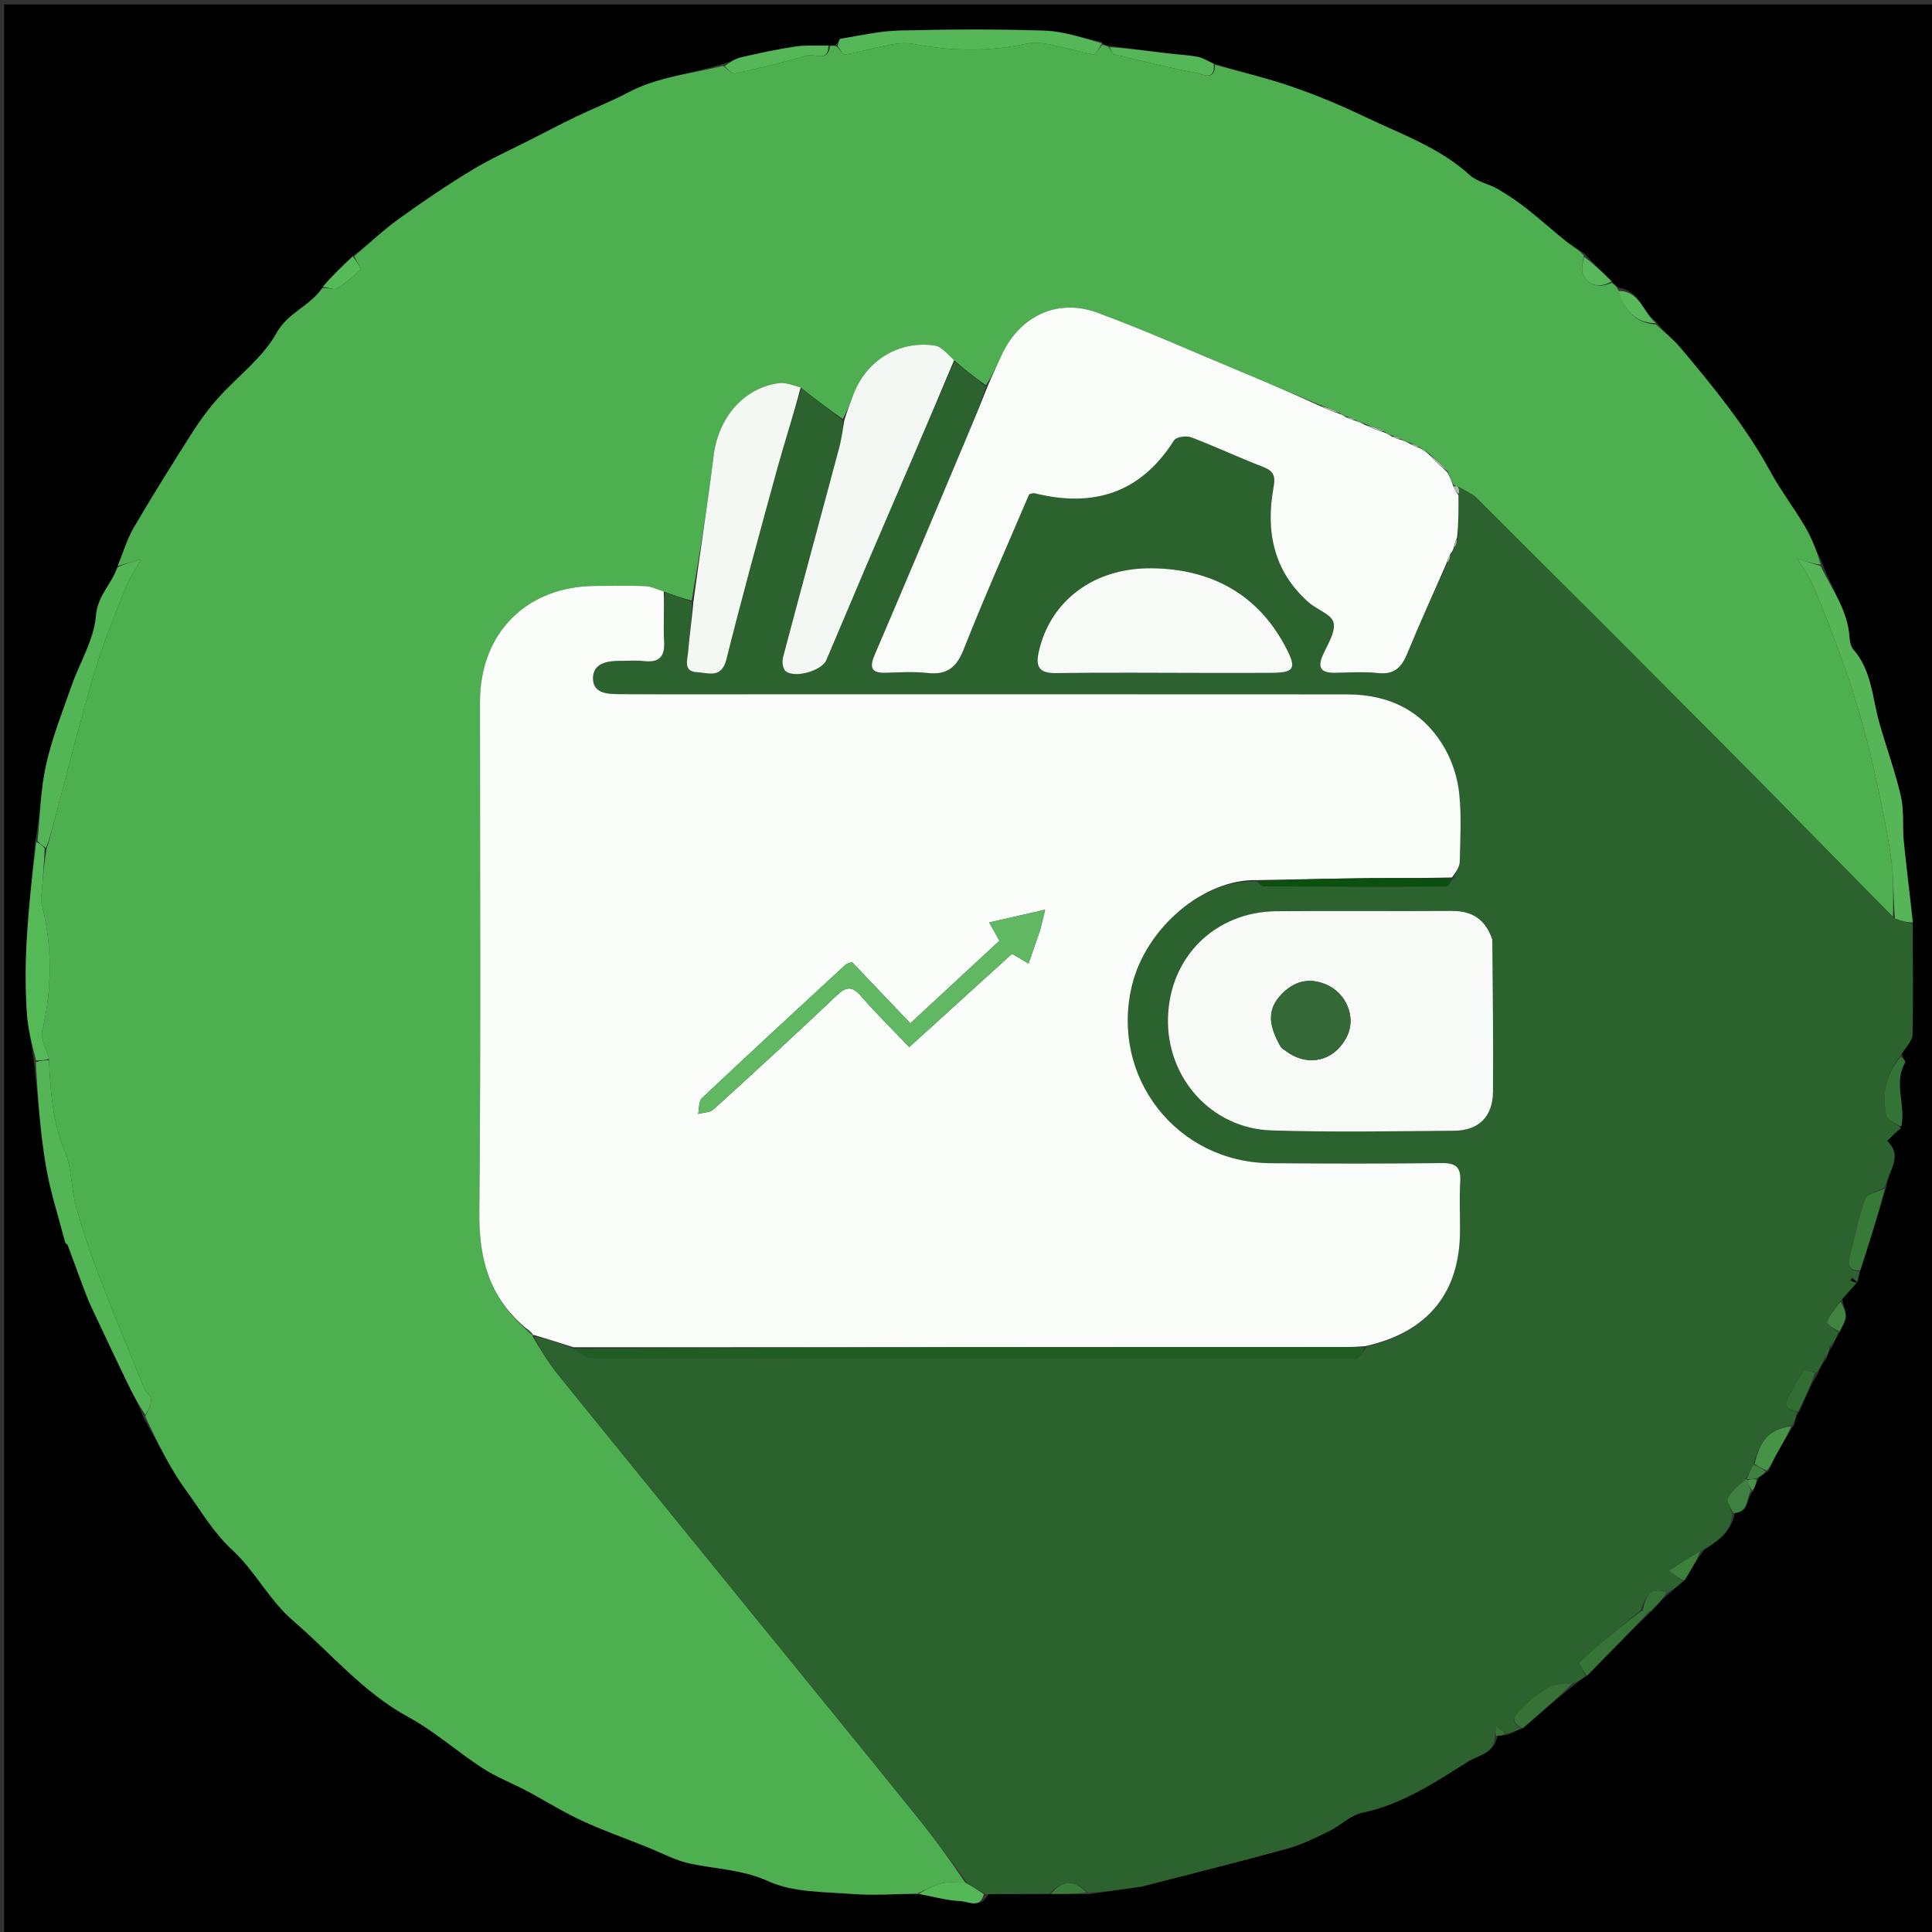 <svg version="1.1" id="Layer_1" xmlns="http://www.w3.org/2000/svg" xmlns:xlink="http://www.w3.org/1999/xlink" x="0px" y="0px"
	 width="100%" viewBox="0 0 512 512" enable-background="new 0 0 512 512" xml:space="preserve">
<rect x="0" y="0" width="512" height="512" fill="#333333" stroke="none"/>
<path fill="#000000" opacity="1" stroke="none" 
	d="
M513,189 
	C513,297.307 513,405.114 513,512.961 
	C342.401,512.961 171.803,512.961 1.102,512.961 
	C1.102,342.443 1.102,171.886 1.102,1.164 
	C171.667,1.164 342.333,1.164 513,1.164 
	C513,63.531 513,126.015 513,189 
M466.137,391.51 
	C466.78,391.068 467.422,390.626 468.718,389.777 
	C469.415,388.283 470.035,386.747 470.828,385.306 
	C472.2,382.811 473.678,380.375 475.564,377.411 
	C475.777,376.311 475.989,375.211 476.905,373.954 
	C478.296,370.684 479.686,367.414 481.763,363.962 
	C482.279,362.738 482.795,361.513 483.98,360.097 
	C484.311,359.052 484.642,358.008 485.629,356.756 
	C486.149,355.547 486.668,354.338 487.764,352.652 
	C488.255,351.393 489.084,350.149 489.142,348.869 
	C489.201,347.566 488.501,346.229 488.255,344.217 
	C489.509,342.806 490.763,341.395 491.999,340.002 
	C491.999,340.002 491.982,340.021 492.393,339.509 
	C492.52,338.654 492.646,337.798 493.176,336.3 
	C495.409,329.211 497.643,322.122 499.974,314.232 
	C500.463,310.285 504.408,306.377 500.104,302.378 
	C500.719,301.762 501.316,301.127 501.954,300.535 
	C502.546,299.986 503.18,299.484 503.928,298.058 
	C505.047,292.629 501.714,286.935 504.889,281.591 
	C505.057,281.307 504.373,280.517 503.993,279.299 
	C504.979,277.599 506.775,275.919 506.817,274.196 
	C507.056,264.431 506.875,254.656 506.943,243.983 
	C506.122,236.967 505.212,229.961 504.515,222.933 
	C504.123,218.987 504.637,214.879 503.761,211.07 
	C502.24,204.453 499.864,198.038 498.02,191.49 
	C496.161,184.888 496.025,177.711 491.167,172.139 
	C490.48,171.351 490.199,170.017 490.133,168.911 
	C489.705,161.817 485.476,156.221 482.937,149.245 
	C481.433,146.023 480.163,142.664 478.374,139.609 
	C475.47,134.652 471.93,130.057 469.187,125.021 
	C462.65,113.022 454.072,102.544 445.346,92.168 
	C443.432,89.892 441.019,88.037 438.921,85.269 
	C435.347,82.841 434.646,77.042 429.01,76.261 
	C428.382,75.826 427.754,75.391 426.993,74.241 
	C424.703,72.139 422.414,70.038 419.997,67.211 
	C418.323,66.128 416.547,65.174 414.998,63.936 
	C411.463,61.111 408.11,58.057 404.547,55.269 
	C402.133,53.38 399.57,51.642 396.919,50.103 
	C394.529,48.717 391.462,48.205 389.503,46.419 
	C381.468,39.097 371.383,35.585 361.876,31.039 
	C355.522,28 348.983,25.261 342.33,22.96 
	C335.677,20.66 328.779,19.071 321.317,16.692 
	C319.972,16.122 318.673,15.29 317.271,15.039 
	C314.558,14.556 311.783,14.439 309.042,14.1 
	C304.029,13.481 299.023,12.811 293.368,12.019 
	C292.93,11.975 292.491,11.93 291.923,11.064 
	C286.89,10.038 281.881,8.293 276.819,8.127 
	C264.009,7.706 251.171,7.786 238.355,8.098 
	C233.134,8.225 227.937,9.44 222.747,10.272 
	C222.403,10.327 222.21,11.326 221.291,11.971 
	C220.857,12.035 220.422,12.099 219.088,12.038 
	C216.273,12.123 213.417,11.933 210.653,12.355 
	C205.871,13.083 201.126,14.102 196.409,15.19 
	C194.873,15.545 193.474,16.493 191.197,17.043 
	C183.006,19.596 174.303,20.377 166.546,24.482 
	C162.033,26.869 157.246,28.731 152.636,30.941 
	C148.672,32.842 144.78,34.894 140.863,36.894 
	C135.569,39.597 130.104,42.023 125.035,45.099 
	C118.368,49.144 111.891,53.534 105.569,58.104 
	C101.452,61.08 97.756,64.639 93.16,68.028 
	C90.495,70.681 87.83,73.334 84.997,76.691 
	C81.892,81.283 76.281,82.856 73.259,88.297 
	C69.62,94.85 62.984,99.706 57.836,105.467 
	C55.338,108.264 53.07,111.319 51.054,114.484 
	C45.729,122.848 40.463,131.256 35.461,139.815 
	C33.618,142.969 32.581,146.595 31.006,150.73 
	C29.462,154.979 25.859,157.842 25.426,163.226 
	C24.914,169.572 21.109,175.623 18.928,181.87 
	C16.516,188.776 13.777,195.637 12.202,202.744 
	C10.748,209.305 10.647,216.166 9.26,223.391 
	C8.503,232.145 7.55,240.889 7.057,249.658 
	C6.713,255.78 6.733,261.952 7.094,268.073 
	C7.349,272.407 8.445,276.691 9.035,281.89 
	C10.03,290.86 10.654,299.891 12.139,308.779 
	C13.298,315.715 15.52,322.474 17.298,329.304 
	C17.366,329.562 17.843,329.701 17.942,329.966 
	C19.647,334.504 21.274,339.072 23.027,343.591 
	C23.865,345.755 24.904,347.843 25.896,349.944 
	C28.552,355.571 31.199,361.202 33.916,366.799 
	C35.26,369.566 36.75,372.262 38.048,375.765 
	C41.746,382.194 44.936,388.995 49.294,394.94 
	C53.216,400.288 56.483,406.082 61.577,410.773 
	C67.551,416.273 71.422,424.117 77.547,429.383 
	C87.651,438.069 96.256,448.525 108.287,455.069 
	C115.202,458.829 121.204,464.234 127.845,468.548 
	C131.508,470.927 135.676,472.517 139.555,474.577 
	C144.4,477.149 149.059,480.102 154.023,482.407 
	C159.636,485.013 165.495,487.087 171.251,489.384 
	C175.098,490.92 178.832,492.988 182.826,493.847 
	C189.784,495.343 196.765,495.413 203.7,498.57 
	C210.161,501.512 218.17,501.322 225.545,501.904 
	C231.331,502.362 237.189,501.894 243.914,501.959 
	C247.421,502.616 250.913,503.652 254.44,503.789 
	C256.603,503.874 259.804,505.954 261.971,501.992 
	C267.331,501.946 272.691,501.899 278.946,501.937 
	C281.953,501.923 284.959,501.91 288.625,501.984 
	C293.216,501.317 297.808,500.654 302.397,499.977 
	C302.886,499.905 303.364,499.752 303.845,499.628 
	C316.287,496.41 328.765,493.319 341.151,489.897 
	C344.96,488.844 348.593,487.035 352.17,485.292 
	C355.2,483.815 357.848,481.05 360.987,480.393 
	C371.524,478.188 380.195,472.417 389.002,466.849 
	C391.769,465.1 396.059,464.763 396.838,460.026 
	C397.55,459.966 398.261,459.906 399.616,459.71 
	C400.778,459.161 401.94,458.612 403.803,457.93 
	C408.262,453.969 412.721,450.008 417.861,446.029 
	C418.63,445.387 419.4,444.745 420.84,443.972 
	C426.26,438.326 431.679,432.68 437.763,426.91 
	C439.212,425.283 440.661,423.657 442.75,421.943 
	C443.839,420.976 444.928,420.01 446.62,418.68 
	C448.084,416.12 449.549,413.561 451.641,410.722 
	C455.272,408.385 458.838,405.998 459.811,400.93 
	C463.658,400.731 462.645,397.038 464.754,394.984 
	C465.112,393.998 465.47,393.011 466.137,391.51 
z"/>
<path fill="#4DAF50" opacity="1" stroke="none" 
	d="
M243.015,501.838 
	C237.189,501.894 231.331,502.362 225.545,501.904 
	C218.17,501.322 210.161,501.512 203.7,498.57 
	C196.765,495.413 189.784,495.343 182.826,493.847 
	C178.832,492.988 175.098,490.92 171.251,489.384 
	C165.495,487.087 159.636,485.013 154.023,482.407 
	C149.059,480.102 144.4,477.149 139.555,474.577 
	C135.676,472.517 131.508,470.927 127.845,468.548 
	C121.204,464.234 115.202,458.829 108.287,455.069 
	C96.256,448.525 87.651,438.069 77.547,429.383 
	C71.422,424.117 67.551,416.273 61.577,410.773 
	C56.483,406.082 53.216,400.288 49.294,394.94 
	C44.936,388.995 41.746,382.194 38.471,375.358 
	C39.321,373.575 40.107,372.186 40.055,370.829 
	C40.018,369.856 38.656,369.009 38.23,367.966 
	C34.062,357.748 29.838,347.55 25.902,337.243 
	C23.681,331.427 21.729,325.481 20.101,319.473 
	C18.839,314.816 19.05,309.642 17.218,305.281 
	C13.908,297.402 13.385,289.263 12.98,280.607 
	C12.316,277.868 10.676,275.283 11.173,273.211 
	C13.89,261.885 13.863,250.69 11.036,239.435 
	C10.801,238.501 10.978,237.446 11.056,236.454 
	C11.356,232.64 11.694,228.829 12.353,224.931 
	C13.477,221.533 14.193,218.2 15.07,214.91 
	C18.355,202.58 21.45,190.192 25.1,177.97 
	C27.35,170.44 30.388,163.137 33.261,155.805 
	C34.203,153.401 35.738,151.229 37.42,148.198 
	C34.562,149.026 32.869,149.516 31.177,150.006 
	C32.581,146.595 33.618,142.969 35.461,139.815 
	C40.463,131.256 45.729,122.848 51.054,114.484 
	C53.07,111.319 55.338,108.264 57.836,105.467 
	C62.984,99.706 69.62,94.85 73.259,88.297 
	C76.281,82.856 81.892,81.283 85.452,76.344 
	C87.028,76.182 88.472,76.898 89.211,76.451 
	C91.462,75.087 93.595,73.42 95.396,71.513 
	C95.752,71.137 94.424,69.17 93.872,67.937 
	C97.756,64.639 101.452,61.08 105.569,58.104 
	C111.891,53.534 118.368,49.144 125.035,45.099 
	C130.104,42.023 135.569,39.597 140.863,36.894 
	C144.78,34.894 148.672,32.842 152.636,30.941 
	C157.246,28.731 162.033,26.869 166.546,24.482 
	C174.303,20.377 183.006,19.596 191.62,17.454 
	C192.948,18.441 193.995,19.659 194.736,19.494 
	C201.116,18.077 207.497,16.596 213.751,14.716 
	C215.845,14.086 219.475,16.683 219.987,12.163 
	C220.422,12.099 220.857,12.035 221.679,12.277 
	C222.703,13.249 223.46,14.569 223.956,14.477 
	C227.927,13.742 231.826,12.617 235.796,11.871 
	C237.819,11.491 240.021,11.237 242.005,11.626 
	C252.093,13.608 262.115,13.732 272.192,11.544 
	C274.023,11.146 276.091,11.348 277.96,11.721 
	C281.918,12.508 285.795,13.72 289.765,14.414 
	C290.362,14.519 291.282,12.775 292.053,11.886 
	C292.491,11.93 292.93,11.975 293.751,12.426 
	C294.497,13.365 294.771,14.262 295.235,14.375 
	C302.482,16.133 309.72,17.964 317.045,19.328 
	C318.541,19.607 322.058,21.665 321.988,17.17 
	C328.779,19.071 335.677,20.66 342.33,22.96 
	C348.983,25.261 355.522,28 361.876,31.039 
	C371.383,35.585 381.468,39.097 389.503,46.419 
	C391.462,48.205 394.529,48.717 396.919,50.103 
	C399.57,51.642 402.133,53.38 404.547,55.269 
	C408.11,58.057 411.463,61.111 414.998,63.936 
	C416.547,65.174 418.323,66.128 419.714,67.661 
	C419.452,69.729 418.924,71.642 419.603,72.907 
	C421.237,75.949 424.055,76.315 427.126,74.956 
	C427.754,75.391 428.382,75.826 428.832,76.796 
	C430.497,82.041 433.273,85.653 438.836,85.988 
	C441.019,88.037 443.432,89.892 445.346,92.168 
	C454.072,102.544 462.65,113.022 469.187,125.021 
	C471.93,130.057 475.47,134.652 478.374,139.609 
	C480.163,142.664 481.433,146.023 482.53,149.613 
	C480.643,149.475 479.162,148.97 476.203,147.959 
	C478.033,150.947 479.409,152.675 480.241,154.633 
	C487.255,171.133 493.221,187.992 496.982,205.559 
	C498.534,212.807 500.122,220.067 501.157,227.397 
	C501.889,232.58 501.72,237.89 501.661,242.975 
	C487.055,228.23 472.81,213.585 458.412,199.091 
	C436.157,176.689 413.813,154.374 391.441,132.087 
	C390.114,130.764 388.206,130.024 386.343,128.986 
	C385.84,128.819 385.545,128.742 385.133,128.424 
	C384.571,127.167 384.111,126.214 383.695,124.912 
	C382.1,123.126 380.462,121.689 378.573,120.074 
	C377.607,119.505 376.892,119.113 376.064,118.433 
	C375.228,117.899 374.506,117.653 373.47,117.293 
	C372.522,116.97 371.888,116.761 371.127,116.274 
	C370.261,115.804 369.523,115.612 368.515,115.305 
	C367.886,115.036 367.526,114.883 367.042,114.418 
	C365.213,113.528 363.508,112.949 361.489,112.257 
	C360.539,111.937 359.903,111.729 359.138,111.247 
	C358.275,110.773 357.543,110.574 356.535,110.268 
	C355.892,110.019 355.526,109.875 355.038,109.419 
	C353.219,108.514 351.522,107.922 349.486,107.198 
	C342.593,104.296 336.05,101.497 329.48,98.761 
	C316.635,93.411 303.916,87.713 290.876,82.887 
	C280.032,78.874 269.92,83.915 265.224,94.567 
	C264.092,97.134 262.85,99.652 261.292,102.105 
	C258.253,99.947 255.582,97.876 252.854,95.451 
	C251.113,93.878 249.55,91.844 247.725,91.574 
	C238.141,90.157 229.532,95.558 226.109,104.662 
	C225.3,106.815 224.498,108.971 223.328,111.038 
	C219.45,108.297 215.937,105.644 212.187,102.685 
	C210.078,102.072 208.138,101.287 206.344,101.54 
	C196.974,102.858 190.351,110.74 189.117,120.757 
	C187.536,133.592 185.491,146.37 183.29,159.17 
	C180.697,158.438 178.46,157.706 175.889,156.761 
	C174.027,156.12 172.51,155.384 170.967,155.325 
	C166.641,155.158 162.305,155.269 157.972,155.273 
	C139.656,155.287 127.213,167.655 127.205,185.945 
	C127.184,231.1 127.454,276.258 127.026,321.41 
	C126.911,333.525 129.678,343.679 139.113,351.998 
	C139.885,352.867 140.551,353.392 141.184,353.876 
	C141.151,353.835 141.213,353.749 141.135,354.12 
	C143.272,357.703 145.287,361.076 147.733,364.102 
	C165.766,386.412 183.887,408.652 201.978,430.916 
	C215.778,447.898 229.619,464.847 243.348,481.886 
	C247.805,487.418 251.965,493.19 255.782,498.898 
	C253.368,498.963 251.342,498.631 249.518,499.092 
	C247.263,499.663 245.175,500.893 243.015,501.838 
z"/>
<path fill="#2C622E" opacity="1" stroke="none" 
	d="
M386.568,129.013 
	C388.206,130.024 390.114,130.764 391.441,132.087 
	C413.813,154.374 436.157,176.689 458.412,199.091 
	C472.81,213.585 487.055,228.23 501.885,243.221 
	C503.879,244.052 505.358,244.468 506.836,244.884 
	C506.875,254.656 507.056,264.431 506.817,274.196 
	C506.775,275.919 504.979,277.599 503.659,279.704 
	C499.767,284.71 498.73,289.998 499.88,295.528 
	C500.162,296.885 502.437,297.828 503.796,298.962 
	C503.18,299.484 502.546,299.986 501.954,300.535 
	C501.316,301.127 500.719,301.762 500.104,302.378 
	C504.408,306.377 500.463,310.285 499.518,314.618 
	C497.407,315.922 494.759,316.481 494.275,317.821 
	C492.575,322.531 491.583,327.5 490.396,332.39 
	C489.879,334.524 489.256,336.852 492.773,336.943 
	C492.646,337.798 492.52,338.654 492.149,339.495 
	C491.545,339.221 491.186,338.961 490.826,338.701 
	C490.686,338.916 490.546,339.131 490.405,339.347 
	C490.943,339.559 491.48,339.772 492.017,339.984 
	C490.763,341.395 489.509,342.806 487.822,344.646 
	C486.269,346.828 484.871,348.488 484.212,350.401 
	C484.037,350.909 486.134,352.198 487.188,353.129 
	C486.668,354.338 486.149,355.547 485.094,356.669 
	C484.143,357.818 483.727,359.053 483.312,360.288 
	C482.795,361.513 482.279,362.738 481.342,363.717 
	C479.929,363.393 478.348,362.887 478.042,363.308 
	C476.508,365.418 475.278,367.754 473.998,370.042 
	C472.618,372.51 473.691,373.716 476.202,374.111 
	C475.989,375.211 475.777,376.311 474.935,377.681 
	C468.984,378.787 466.485,381.484 464.696,388.163 
	C463.894,389.513 463.386,390.7 462.544,391.969 
	C460.722,393.689 458.88,395.145 457.903,397.046 
	C457.442,397.943 458.638,399.692 459.084,401.055 
	C458.838,405.998 455.272,408.385 450.966,410.915 
	C447.791,412.715 445.292,414.322 442.254,416.275 
	C444.273,417.76 445.145,418.401 446.017,419.043 
	C444.928,420.01 443.839,420.976 442.079,421.938 
	C436.586,420.189 436.043,423.929 434.592,426.977 
	C428.984,431.44 423.689,435.84 418.604,440.47 
	C418.287,440.759 419.61,442.85 420.17,444.102 
	C419.4,444.745 418.63,445.387 417.142,446.021 
	C414.465,446.324 412.24,446.155 410.61,447.059 
	C407.954,448.531 405.464,450.485 403.338,452.659 
	C401.988,454.039 399.49,456.132 403.101,458.063 
	C401.94,458.612 400.778,459.161 399.286,459.439 
	C398.115,458.596 397.274,458.023 396.432,457.451 
	C396.331,458.334 396.23,459.216 396.128,460.099 
	C396.059,464.763 391.769,465.1 389.002,466.849 
	C380.195,472.417 371.524,478.188 360.987,480.393 
	C357.848,481.05 355.2,483.815 352.17,485.292 
	C348.593,487.035 344.96,488.844 341.151,489.897 
	C328.765,493.319 316.287,496.41 303.845,499.628 
	C303.364,499.752 302.886,499.905 302.397,499.977 
	C297.808,500.654 293.216,501.317 288.244,501.575 
	C284.538,498.04 281.586,498.247 278.051,501.853 
	C272.691,501.899 267.331,501.946 261.181,501.934 
	C259.014,500.868 257.637,499.86 256.261,498.852 
	C251.965,493.19 247.805,487.418 243.348,481.886 
	C229.619,464.847 215.778,447.898 201.978,430.916 
	C183.887,408.652 165.766,386.412 147.733,364.102 
	C145.287,361.076 143.272,357.703 141.52,354.171 
	C145.319,354.914 148.655,355.977 152.034,357.442 
	C153.835,358.564 155.594,359.909 157.354,359.912 
	C223.866,360.019 290.379,360.002 356.891,359.999 
	C357.888,359.999 359.101,360.306 359.828,359.852 
	C360.765,359.268 361.314,358.061 362.275,356.838 
	C378.48,353.049 386.896,342.534 386.918,326.068 
	C386.923,321.74 386.732,317.401 386.975,313.086 
	C387.184,309.388 385.87,308.189 382.122,308.233 
	C366.975,308.411 351.824,308.387 336.676,308.263 
	C311.765,308.057 294.141,285.364 299.983,261.158 
	C303.681,245.836 318.967,232.926 333.198,233.589 
	C333.895,234.269 334.432,234.884 334.971,234.886 
	C351.087,234.963 367.202,235.001 383.317,234.919 
	C383.876,234.916 384.427,233.63 385.226,232.639 
	C385.951,230.994 386.818,229.661 386.849,228.308 
	C386.987,222.314 387.333,216.268 386.714,210.334 
	C386.297,206.329 385.01,202.137 383.046,198.625 
	C377.432,188.585 368.357,184.024 356.983,184.017 
	C307.005,183.984 257.026,183.996 207.047,183.993 
	C192.886,183.993 178.726,184.04 164.565,183.966 
	C161.424,183.949 157.253,183.997 157.145,179.919 
	C157.033,175.727 160.949,175.102 164.505,175.124 
	C166.504,175.136 168.526,174.948 170.498,175.179 
	C174.563,175.656 176.246,174.214 175.99,169.94 
	C175.733,165.639 176.119,161.299 176.224,156.975 
	C178.46,157.706 180.697,158.438 183.403,159.548 
	C183.351,164.203 182.709,168.468 182.361,172.757 
	C182.191,174.848 180.992,177.973 184.697,178.133 
	C187.607,178.259 191.19,179.97 192.498,174.761 
	C196.733,157.883 201.335,141.096 205.946,124.315 
	C207.914,117.154 210.253,110.096 212.424,102.991 
	C215.937,105.644 219.45,108.297 223.351,111.464 
	C223.285,114.257 222.958,116.569 222.359,118.808 
	C217.426,137.248 212.417,155.668 207.532,174.12 
	C207.239,175.229 207.358,176.998 208.054,177.715 
	C210.169,179.896 217.715,177.897 218.979,174.944 
	C223.094,165.33 227.107,155.673 231.232,146.064 
	C238.43,129.299 245.682,112.557 252.912,95.805 
	C255.582,97.876 258.253,99.947 261.276,102.488 
	C259.537,107.932 257.452,112.909 255.354,117.88 
	C247.536,136.409 239.776,154.963 231.839,173.442 
	C230.327,176.961 230.872,178.406 234.832,178.287 
	C238.491,178.177 242.192,177.947 245.811,178.345 
	C250.956,178.91 253.481,176.916 255.4,172.05 
	C260.877,158.162 266.974,144.518 272.74,130.982 
	C273.429,130.821 273.78,130.619 274.062,130.69 
	C289.662,134.601 302.253,130.757 311.134,116.688 
	C311.704,115.784 314.376,115.401 315.651,115.883 
	C322.016,118.29 328.187,121.206 334.538,123.653 
	C337.387,124.751 338.103,125.886 337.505,129.154 
	C335.384,140.76 337.475,151.379 346.772,159.603 
	C348.966,161.544 352.941,162.838 353.411,165.01 
	C353.969,167.597 351.766,170.867 350.516,173.735 
	C348.998,177.219 350.408,178.323 353.73,178.289 
	C357.559,178.25 361.424,177.955 365.209,178.368 
	C369.526,178.839 371.45,176.823 372.953,173.155 
	C376.239,165.137 379.85,157.252 383.618,149.192 
	C384.146,148.321 384.386,147.572 384.745,146.564 
	C384.986,145.949 385.108,145.592 385.52,145.113 
	C385.968,144.238 386.125,143.484 386.436,142.313 
	C386.564,138.332 386.538,134.768 386.649,130.853 
	C386.713,130.006 386.641,129.51 386.568,129.013 
M395.382,248.564 
	C393.607,243.509 390.015,241.373 384.695,241.409 
	C369.217,241.514 353.737,241.341 338.259,241.485 
	C321.973,241.637 309.909,253.652 309.522,269.823 
	C309.143,285.675 321.067,299.071 336.944,299.571 
	C353.072,300.079 369.23,299.796 385.373,299.653 
	C391.927,299.595 395.604,295.87 395.655,289.324 
	C395.76,276.012 395.605,262.698 395.382,248.564 
M321.55,178.333 
	C326.705,178.326 331.859,178.343 337.013,178.305 
	C342.94,178.261 343.635,177.184 340.952,171.957 
	C333.519,157.477 321.082,150.818 305.351,150.603 
	C289.805,150.391 278.374,159.282 275.323,172.544 
	C274.41,176.515 275.179,178.435 279.794,178.372 
	C293.426,178.187 307.062,178.317 321.55,178.333 
z"/>
<path fill="#55B557" opacity="1" stroke="none" 
	d="
M506.89,244.433 
	C505.358,244.468 503.879,244.052 502.177,243.389 
	C501.72,237.89 501.889,232.58 501.157,227.397 
	C500.122,220.067 498.534,212.807 496.982,205.559 
	C493.221,187.992 487.255,171.133 480.241,154.633 
	C479.409,152.675 478.033,150.947 476.203,147.959 
	C479.162,148.97 480.643,149.475 482.473,149.994 
	C485.476,156.221 489.705,161.817 490.133,168.911 
	C490.199,170.017 490.48,171.351 491.167,172.139 
	C496.025,177.711 496.161,184.888 498.02,191.49 
	C499.864,198.038 502.24,204.453 503.761,211.07 
	C504.637,214.879 504.123,218.987 504.515,222.933 
	C505.212,229.961 506.122,236.967 506.89,244.433 
z"/>
<path fill="#54B556" opacity="1" stroke="none" 
	d="
M12.991,280.998 
	C13.385,289.263 13.908,297.402 17.218,305.281 
	C19.05,309.642 18.839,314.816 20.101,319.473 
	C21.729,325.481 23.681,331.427 25.902,337.243 
	C29.838,347.55 34.062,357.748 38.23,367.966 
	C38.656,369.009 40.018,369.856 40.055,370.829 
	C40.107,372.186 39.321,373.575 38.534,374.97 
	C36.75,372.262 35.26,369.566 33.916,366.799 
	C31.199,361.202 28.552,355.571 25.896,349.944 
	C24.904,347.843 23.865,345.755 23.027,343.591 
	C21.274,339.072 19.647,334.504 17.942,329.966 
	C17.843,329.701 17.366,329.562 17.298,329.304 
	C15.52,322.474 13.298,315.715 12.139,308.779 
	C10.654,299.891 10.03,290.86 9.483,281.445 
	C10.951,280.999 11.971,280.998 12.991,280.998 
z"/>
<path fill="#54B556" opacity="1" stroke="none" 
	d="
M31.091,150.368 
	C32.869,149.516 34.562,149.026 37.42,148.198 
	C35.738,151.229 34.203,153.401 33.261,155.805 
	C30.388,163.137 27.35,170.44 25.1,177.97 
	C21.45,190.192 18.355,202.58 15.07,214.91 
	C14.193,218.2 13.477,221.533 12.171,224.693 
	C11.086,223.992 10.518,223.443 9.95,222.894 
	C10.647,216.166 10.748,209.305 12.202,202.744 
	C13.777,195.637 16.516,188.776 18.928,181.87 
	C21.109,175.623 24.914,169.572 25.426,163.226 
	C25.859,157.842 29.462,154.979 31.091,150.368 
z"/>
<path fill="#55B758" opacity="1" stroke="none" 
	d="
M291.988,11.475 
	C291.282,12.775 290.362,14.519 289.765,14.414 
	C285.795,13.72 281.918,12.508 277.96,11.721 
	C276.091,11.348 274.023,11.146 272.192,11.544 
	C262.115,13.732 252.093,13.608 242.005,11.626 
	C240.021,11.237 237.819,11.491 235.796,11.871 
	C231.826,12.617 227.927,13.742 223.956,14.477 
	C223.46,14.569 222.703,13.249 222.007,12.235 
	C222.21,11.326 222.403,10.327 222.747,10.272 
	C227.937,9.44 233.134,8.225 238.355,8.098 
	C251.171,7.786 264.009,7.706 276.819,8.127 
	C281.881,8.293 286.89,10.038 291.988,11.475 
z"/>
<path fill="#55B957" opacity="1" stroke="none" 
	d="
M9.605,223.143 
	C10.518,223.443 11.086,223.992 11.836,224.778 
	C11.694,228.829 11.356,232.64 11.056,236.454 
	C10.978,237.446 10.801,238.501 11.036,239.435 
	C13.863,250.69 13.89,261.885 11.173,273.211 
	C10.676,275.283 12.316,277.868 12.98,280.607 
	C11.971,280.998 10.951,280.999 9.548,280.998 
	C8.445,276.691 7.349,272.407 7.094,268.073 
	C6.733,261.952 6.713,255.78 7.057,249.658 
	C7.55,240.889 8.503,232.145 9.605,223.143 
z"/>
<path fill="#377A38" opacity="1" stroke="none" 
	d="
M492.974,336.622 
	C489.256,336.852 489.879,334.524 490.396,332.39 
	C491.583,327.5 492.575,322.531 494.275,317.821 
	C494.759,316.481 497.407,315.922 499.47,315.019 
	C497.643,322.122 495.409,329.211 492.974,336.622 
z"/>
<path fill="#55B758" opacity="1" stroke="none" 
	d="
M219.538,12.1 
	C219.475,16.683 215.845,14.086 213.751,14.716 
	C207.497,16.596 201.116,18.077 194.736,19.494 
	C193.995,19.659 192.948,18.441 192.027,17.517 
	C193.474,16.493 194.873,15.545 196.409,15.19 
	C201.126,14.102 205.871,13.083 210.653,12.355 
	C213.417,11.933 216.273,12.123 219.538,12.1 
z"/>
<path fill="#55B758" opacity="1" stroke="none" 
	d="
M321.653,16.931 
	C322.058,21.665 318.541,19.607 317.045,19.328 
	C309.72,17.964 302.482,16.133 295.235,14.375 
	C294.771,14.262 294.497,13.365 294.074,12.498 
	C299.023,12.811 304.029,13.481 309.042,14.1 
	C311.783,14.439 314.558,14.556 317.271,15.039 
	C318.673,15.29 319.972,16.122 321.653,16.931 
z"/>
<path fill="#357436" opacity="1" stroke="none" 
	d="
M420.505,444.037 
	C419.61,442.85 418.287,440.759 418.604,440.47 
	C423.689,435.84 428.984,431.44 434.95,426.991 
	C436.146,427.007 436.623,427.021 437.099,427.034 
	C431.679,432.68 426.26,438.326 420.505,444.037 
z"/>
<path fill="#347336" opacity="1" stroke="none" 
	d="
M503.862,298.51 
	C502.437,297.828 500.162,296.885 499.88,295.528 
	C498.73,289.998 499.767,284.71 503.706,280.036 
	C504.373,280.517 505.057,281.307 504.889,281.591 
	C501.714,286.935 505.047,292.629 503.862,298.51 
z"/>
<path fill="#367136" opacity="1" stroke="none" 
	d="
M403.452,457.997 
	C399.49,456.132 401.988,454.039 403.338,452.659 
	C405.464,450.485 407.954,448.531 410.61,447.059 
	C412.24,446.155 414.465,446.324 416.801,446.029 
	C412.721,450.008 408.262,453.969 403.452,457.997 
z"/>
<path fill="#55B857" opacity="1" stroke="none" 
	d="
M255.782,498.898 
	C257.637,499.86 259.014,500.868 260.716,501.939 
	C259.804,505.954 256.603,503.874 254.44,503.789 
	C250.913,503.652 247.421,502.616 243.465,501.899 
	C245.175,500.893 247.263,499.663 249.518,499.092 
	C251.342,498.631 253.368,498.963 255.782,498.898 
z"/>
<path fill="#326E34" opacity="1" stroke="none" 
	d="
M476.553,374.032 
	C473.691,373.716 472.618,372.51 473.998,370.042 
	C475.278,367.754 476.508,365.418 478.042,363.308 
	C478.348,362.887 479.929,363.393 480.999,363.808 
	C479.686,367.414 478.296,370.684 476.553,374.032 
z"/>
<path fill="#469346" opacity="1" stroke="none" 
	d="
M464.991,387.999 
	C466.485,381.484 468.984,378.787 474.708,377.933 
	C473.678,380.375 472.2,382.811 470.828,385.306 
	C470.035,386.747 469.415,388.283 468.208,389.72 
	C466.796,389.109 465.894,388.554 464.991,387.999 
z"/>
<path fill="#55BA57" opacity="1" stroke="none" 
	d="
M93.516,67.982 
	C94.424,69.17 95.752,71.137 95.396,71.513 
	C93.595,73.42 91.462,75.087 89.211,76.451 
	C88.472,76.898 87.028,76.182 85.536,75.992 
	C87.83,73.334 90.495,70.681 93.516,67.982 
z"/>
<path fill="#3E803F" opacity="1" stroke="none" 
	d="
M459.447,400.993 
	C458.638,399.692 457.442,397.943 457.903,397.046 
	C458.88,395.145 460.722,393.689 462.574,391.997 
	C462.94,391.943 462.997,391.997 463.032,392.322 
	C463.386,393.453 463.706,394.26 464.026,395.066 
	C462.645,397.038 463.658,400.731 459.447,400.993 
z"/>
<path fill="#58B85A" opacity="1" stroke="none" 
	d="
M438.878,85.628 
	C433.273,85.653 430.497,82.041 428.883,77.122 
	C434.646,77.042 435.347,82.841 438.878,85.628 
z"/>
<path fill="#58B85A" opacity="1" stroke="none" 
	d="
M427.059,74.599 
	C424.055,76.315 421.237,75.949 419.603,72.907 
	C418.924,71.642 419.452,69.729 419.778,68.023 
	C422.414,70.038 424.703,72.139 427.059,74.599 
z"/>
<path fill="#3E833E" opacity="1" stroke="none" 
	d="
M487.476,352.891 
	C486.134,352.198 484.037,350.909 484.212,350.401 
	C484.871,348.488 486.269,346.828 487.762,344.99 
	C488.501,346.229 489.201,347.566 489.142,348.869 
	C489.084,350.149 488.255,351.393 487.476,352.891 
z"/>
<path fill="#3B813C" opacity="1" stroke="none" 
	d="
M446.318,418.861 
	C445.145,418.401 444.273,417.76 442.254,416.275 
	C445.292,414.322 447.791,412.715 450.652,411.055 
	C449.549,413.561 448.084,416.12 446.318,418.861 
z"/>
<path fill="#397D3A" opacity="1" stroke="none" 
	d="
M278.499,501.895 
	C281.586,498.247 284.538,498.04 287.914,501.531 
	C284.959,501.91 281.953,501.923 278.499,501.895 
z"/>
<path fill="#337336" opacity="1" stroke="none" 
	d="
M437.431,426.972 
	C436.623,427.021 436.146,427.007 435.311,426.981 
	C436.043,423.929 436.586,420.189 441.759,421.981 
	C440.661,423.657 439.212,425.283 437.431,426.972 
z"/>
<path fill="#3E803F" opacity="1" stroke="none" 
	d="
M464.696,388.163 
	C465.894,388.554 466.796,389.109 467.882,389.924 
	C467.422,390.626 466.78,391.068 465.629,391.761 
	C464.413,392.007 463.705,392.002 462.997,391.997 
	C462.997,391.997 462.94,391.943 462.909,391.915 
	C463.386,390.7 463.894,389.513 464.696,388.163 
z"/>
<path fill="#367136" opacity="1" stroke="none" 
	d="
M396.483,460.062 
	C396.23,459.216 396.331,458.334 396.432,457.451 
	C397.274,458.023 398.115,458.596 398.964,459.508 
	C398.261,459.906 397.55,459.966 396.483,460.062 
z"/>
<path fill="#326E34" opacity="1" stroke="none" 
	d="
M483.646,360.193 
	C483.727,359.053 484.143,357.818 484.766,356.773 
	C484.642,358.008 484.311,359.052 483.646,360.193 
z"/>
<path fill="#469346" opacity="1" stroke="none" 
	d="
M463.032,392.322 
	C463.705,392.002 464.413,392.007 465.474,392.019 
	C465.47,393.011 465.112,393.998 464.39,395.025 
	C463.706,394.26 463.386,393.453 463.032,392.322 
z"/>
<path fill="#FBFDFB" opacity="1" stroke="none" 
	d="
M151.991,357.039 
	C148.655,355.977 145.319,354.914 141.598,353.8 
	C141.213,353.749 141.151,353.835 141.136,353.534 
	C140.417,352.707 139.713,352.18 139.008,351.654 
	C129.678,343.679 126.911,333.525 127.026,321.41 
	C127.454,276.258 127.184,231.1 127.205,185.945 
	C127.213,167.655 139.656,155.287 157.972,155.273 
	C162.305,155.269 166.641,155.158 170.967,155.325 
	C172.51,155.384 174.027,156.12 175.889,156.761 
	C176.119,161.299 175.733,165.639 175.99,169.94 
	C176.246,174.214 174.563,175.656 170.498,175.179 
	C168.526,174.948 166.504,175.136 164.505,175.124 
	C160.949,175.102 157.033,175.727 157.145,179.919 
	C157.253,183.997 161.424,183.949 164.565,183.966 
	C178.726,184.04 192.886,183.993 207.047,183.993 
	C257.026,183.996 307.005,183.984 356.983,184.017 
	C368.357,184.024 377.432,188.585 383.046,198.625 
	C385.01,202.137 386.297,206.329 386.714,210.334 
	C387.333,216.268 386.987,222.314 386.849,228.308 
	C386.818,229.661 385.951,230.994 384.767,232.543 
	C376.955,232.737 369.846,232.653 362.738,232.729 
	C352.838,232.836 342.939,233.063 333.039,233.239 
	C318.967,232.926 303.681,245.836 299.983,261.158 
	C294.141,285.364 311.765,308.057 336.676,308.263 
	C351.824,308.387 366.975,308.411 382.122,308.233 
	C385.87,308.189 387.184,309.388 386.975,313.086 
	C386.732,317.401 386.923,321.74 386.918,326.068 
	C386.896,342.534 378.48,353.049 361.812,356.745 
	C359.275,356.952 357.445,356.983 355.615,356.984 
	C287.74,357.004 219.866,357.021 151.991,357.039 
M275.69,246.344 
	C276.033,244.931 276.375,243.517 276.965,241.081 
	C271.746,242.271 267.217,243.304 262.158,244.457 
	C263.254,246.431 263.943,247.671 264.852,249.308 
	C257.003,256.586 249.27,263.755 241.253,271.188 
	C235.73,265.391 230.715,260.125 225.769,254.933 
	C224.944,255.282 224.393,255.366 224.053,255.68 
	C211.33,267.429 198.592,279.164 185.994,291.045 
	C185.129,291.861 185.321,293.798 185.021,295.214 
	C186.409,294.824 188.174,294.849 189.127,293.982 
	C200.093,284.012 211.003,273.978 221.76,263.784 
	C224.289,261.386 225.845,261.281 228.185,263.975 
	C232.185,268.579 236.551,272.865 240.962,277.494 
	C250.273,269.033 259.11,261.002 267.956,252.98 
	C268.058,252.888 268.279,252.926 268.445,252.904 
	C269.657,253.628 270.868,254.351 272.573,255.369 
	C273.636,252.319 274.548,249.702 275.69,246.344 
z"/>
<path fill="#F9FCF8" opacity="1" stroke="none" 
	d="
M386.512,131.204 
	C386.538,134.768 386.564,138.332 386.154,142.439 
	C385.556,143.733 385.393,144.484 385.23,145.234 
	C385.108,145.592 384.986,145.949 384.441,146.67 
	C383.789,147.794 383.559,148.553 383.329,149.313 
	C379.85,157.252 376.239,165.137 372.953,173.155 
	C371.45,176.823 369.526,178.839 365.209,178.368 
	C361.424,177.955 357.559,178.25 353.73,178.289 
	C350.408,178.323 348.998,177.219 350.516,173.735 
	C351.766,170.867 353.969,167.597 353.411,165.01 
	C352.941,162.838 348.966,161.544 346.772,159.603 
	C337.475,151.379 335.384,140.76 337.505,129.154 
	C338.103,125.886 337.387,124.751 334.538,123.653 
	C328.187,121.206 322.016,118.29 315.651,115.883 
	C314.376,115.401 311.704,115.784 311.134,116.688 
	C302.253,130.757 289.662,134.601 274.062,130.69 
	C273.78,130.619 273.429,130.821 272.74,130.982 
	C266.974,144.518 260.877,158.162 255.4,172.05 
	C253.481,176.916 250.956,178.91 245.811,178.345 
	C242.192,177.947 238.491,178.177 234.832,178.287 
	C230.872,178.406 230.327,176.961 231.839,173.442 
	C239.776,154.963 247.536,136.409 255.354,117.88 
	C257.452,112.909 259.537,107.932 261.644,102.575 
	C262.85,99.652 264.092,97.134 265.224,94.567 
	C269.92,83.915 280.032,78.874 290.876,82.887 
	C303.916,87.713 316.635,93.411 329.48,98.761 
	C336.05,101.497 342.593,104.296 349.612,107.507 
	C351.77,108.542 353.465,109.137 355.159,109.731 
	C355.526,109.875 355.892,110.019 356.662,110.55 
	C357.799,111.132 358.533,111.327 359.268,111.522 
	C359.903,111.729 360.539,111.937 361.622,112.563 
	C363.769,113.564 365.468,114.147 367.167,114.73 
	C367.526,114.883 367.886,115.036 368.647,115.583 
	C369.783,116.168 370.519,116.36 371.254,116.552 
	C371.888,116.761 372.522,116.97 373.585,117.576 
	C374.735,118.222 375.456,118.472 376.177,118.722 
	C376.892,119.113 377.607,119.505 378.655,120.386 
	C380.542,122.338 382.096,123.8 383.65,125.261 
	C384.111,126.214 384.571,127.167 385.091,128.732 
	C385.604,129.964 386.058,130.584 386.512,131.204 
z"/>
<path fill="#F4F8F4" opacity="1" stroke="none" 
	d="
M252.854,95.451 
	C245.682,112.557 238.43,129.299 231.232,146.064 
	C227.107,155.673 223.094,165.33 218.979,174.944 
	C217.715,177.897 210.169,179.896 208.054,177.715 
	C207.358,176.998 207.239,175.229 207.532,174.12 
	C212.417,155.668 217.426,137.248 222.359,118.808 
	C222.958,116.569 223.285,114.257 223.715,111.552 
	C224.498,108.971 225.3,106.815 226.109,104.662 
	C229.532,95.558 238.141,90.157 247.725,91.574 
	C249.55,91.844 251.113,93.878 252.854,95.451 
z"/>
<path fill="#F3F8F3" opacity="1" stroke="none" 
	d="
M212.187,102.685 
	C210.253,110.096 207.914,117.154 205.946,124.315 
	C201.335,141.096 196.733,157.883 192.498,174.761 
	C191.19,179.97 187.607,178.259 184.697,178.133 
	C180.992,177.973 182.191,174.848 182.361,172.757 
	C182.709,168.468 183.351,164.203 183.759,159.55 
	C185.491,146.37 187.536,133.592 189.117,120.757 
	C190.351,110.74 196.974,102.858 206.344,101.54 
	C208.138,101.287 210.078,102.072 212.187,102.685 
z"/>
<path fill="#ACBFAC" opacity="1" stroke="none" 
	d="
M383.695,124.912 
	C382.096,123.8 380.542,122.338 378.905,120.564 
	C380.462,121.689 382.1,123.126 383.695,124.912 
z"/>
<path fill="#ACBFAC" opacity="1" stroke="none" 
	d="
M355.038,109.419 
	C353.465,109.137 351.77,108.542 349.95,107.638 
	C351.522,107.922 353.219,108.514 355.038,109.419 
z"/>
<path fill="#ACBFAC" opacity="1" stroke="none" 
	d="
M367.042,114.418 
	C365.468,114.147 363.769,113.564 361.937,112.676 
	C363.508,112.949 365.213,113.528 367.042,114.418 
z"/>
<path fill="#2C622E" opacity="1" stroke="none" 
	d="
M139.113,351.998 
	C139.713,352.18 140.417,352.707 141.17,353.575 
	C140.551,353.392 139.885,352.867 139.113,351.998 
z"/>
<path fill="#ACBFAC" opacity="1" stroke="none" 
	d="
M359.138,111.247 
	C358.533,111.327 357.799,111.132 356.937,110.656 
	C357.543,110.574 358.275,110.773 359.138,111.247 
z"/>
<path fill="#ACBFAC" opacity="1" stroke="none" 
	d="
M371.127,116.274 
	C370.519,116.36 369.783,116.168 368.917,115.699 
	C369.523,115.612 370.261,115.804 371.127,116.274 
z"/>
<path fill="#ACBFAC" opacity="1" stroke="none" 
	d="
M376.064,118.433 
	C375.456,118.472 374.735,118.222 373.899,117.689 
	C374.506,117.653 375.228,117.899 376.064,118.433 
z"/>
<path fill="#ACBFAC" opacity="1" stroke="none" 
	d="
M386.649,130.853 
	C386.058,130.584 385.604,129.964 385.192,129.036 
	C385.545,128.742 385.84,128.819 386.343,128.986 
	C386.641,129.51 386.713,130.006 386.649,130.853 
z"/>
<path fill="#F7FAF7" opacity="1" stroke="none" 
	d="
M395.47,248.975 
	C395.605,262.698 395.76,276.012 395.655,289.324 
	C395.604,295.87 391.927,299.595 385.373,299.653 
	C369.23,299.796 353.072,300.079 336.944,299.571 
	C321.067,299.071 309.143,285.675 309.522,269.823 
	C309.909,253.652 321.973,241.637 338.259,241.485 
	C353.737,241.341 369.217,241.514 384.695,241.409 
	C390.015,241.373 393.607,243.509 395.47,248.975 
M339.663,277.768 
	C340.627,278.409 341.543,279.142 342.564,279.676 
	C348.182,282.616 354.25,280.41 357.055,274.454 
	C359.393,269.488 356.756,263.125 351.37,260.872 
	C346.84,258.977 342.895,260.047 339.588,263.524 
	C335.957,267.342 335.872,271.356 339.663,277.768 
z"/>
<path fill="#F8FAF7" opacity="1" stroke="none" 
	d="
M321.123,178.328 
	C307.062,178.317 293.426,178.187 279.794,178.372 
	C275.179,178.435 274.41,176.515 275.323,172.544 
	C278.374,159.282 289.805,150.391 305.351,150.603 
	C321.082,150.818 333.519,157.477 340.952,171.957 
	C343.635,177.184 342.94,178.261 337.013,178.305 
	C331.859,178.343 326.705,178.326 321.123,178.328 
z"/>
<path fill="#205D23" opacity="1" stroke="none" 
	d="
M152.034,357.442 
	C219.866,357.021 287.74,357.004 355.615,356.984 
	C357.445,356.983 359.275,356.952 361.567,357.028 
	C361.314,358.061 360.765,359.268 359.828,359.852 
	C359.101,360.306 357.888,359.999 356.891,359.999 
	C290.379,360.002 223.866,360.019 157.354,359.912 
	C155.594,359.909 153.835,358.564 152.034,357.442 
z"/>
<path fill="#0A500F" opacity="1" stroke="none" 
	d="
M333.198,233.589 
	C342.939,233.063 352.838,232.836 362.738,232.729 
	C369.846,232.653 376.955,232.737 384.523,232.846 
	C384.427,233.63 383.876,234.916 383.317,234.919 
	C367.202,235.001 351.087,234.963 334.971,234.886 
	C334.432,234.884 333.895,234.269 333.198,233.589 
z"/>
<path fill="#ACBFAC" opacity="1" stroke="none" 
	d="
M385.52,145.113 
	C385.393,144.484 385.556,143.733 386.001,142.856 
	C386.125,143.484 385.968,144.238 385.52,145.113 
z"/>
<path fill="#ACBFAC" opacity="1" stroke="none" 
	d="
M383.618,149.192 
	C383.559,148.553 383.789,147.794 384.322,146.928 
	C384.386,147.572 384.146,148.321 383.618,149.192 
z"/>
<path fill="#000000" opacity="1" stroke="none" 
	d="
M492.008,339.993 
	C491.48,339.772 490.943,339.559 490.405,339.347 
	C490.546,339.131 490.686,338.916 490.826,338.701 
	C491.186,338.961 491.545,339.221 491.944,339.751 
	C491.982,340.021 491.999,340.002 492.008,339.993 
z"/>
<path fill="#60B863" opacity="1" stroke="none" 
	d="
M275.575,246.714 
	C274.548,249.702 273.636,252.319 272.573,255.369 
	C270.868,254.351 269.657,253.628 268.445,252.904 
	C268.279,252.926 268.058,252.888 267.956,252.98 
	C259.11,261.002 250.273,269.033 240.962,277.494 
	C236.551,272.865 232.185,268.579 228.185,263.975 
	C225.845,261.281 224.289,261.386 221.76,263.784 
	C211.003,273.978 200.093,284.012 189.127,293.982 
	C188.174,294.849 186.409,294.824 185.021,295.214 
	C185.321,293.798 185.129,291.861 185.994,291.045 
	C198.592,279.164 211.33,267.429 224.053,255.68 
	C224.393,255.366 224.944,255.282 225.769,254.933 
	C230.715,260.125 235.73,265.391 241.253,271.188 
	C249.27,263.755 257.003,256.586 264.852,249.308 
	C263.943,247.671 263.254,246.431 262.158,244.457 
	C267.217,243.304 271.746,242.271 276.965,241.081 
	C276.375,243.517 276.033,244.931 275.575,246.714 
z"/>
<path fill="#346836" opacity="1" stroke="none" 
	d="
M339.405,277.48 
	C335.872,271.356 335.957,267.342 339.588,263.524 
	C342.895,260.047 346.84,258.977 351.37,260.872 
	C356.756,263.125 359.393,269.488 357.055,274.454 
	C354.25,280.41 348.182,282.616 342.564,279.676 
	C341.543,279.142 340.627,278.409 339.405,277.48 
z"/>
</svg>